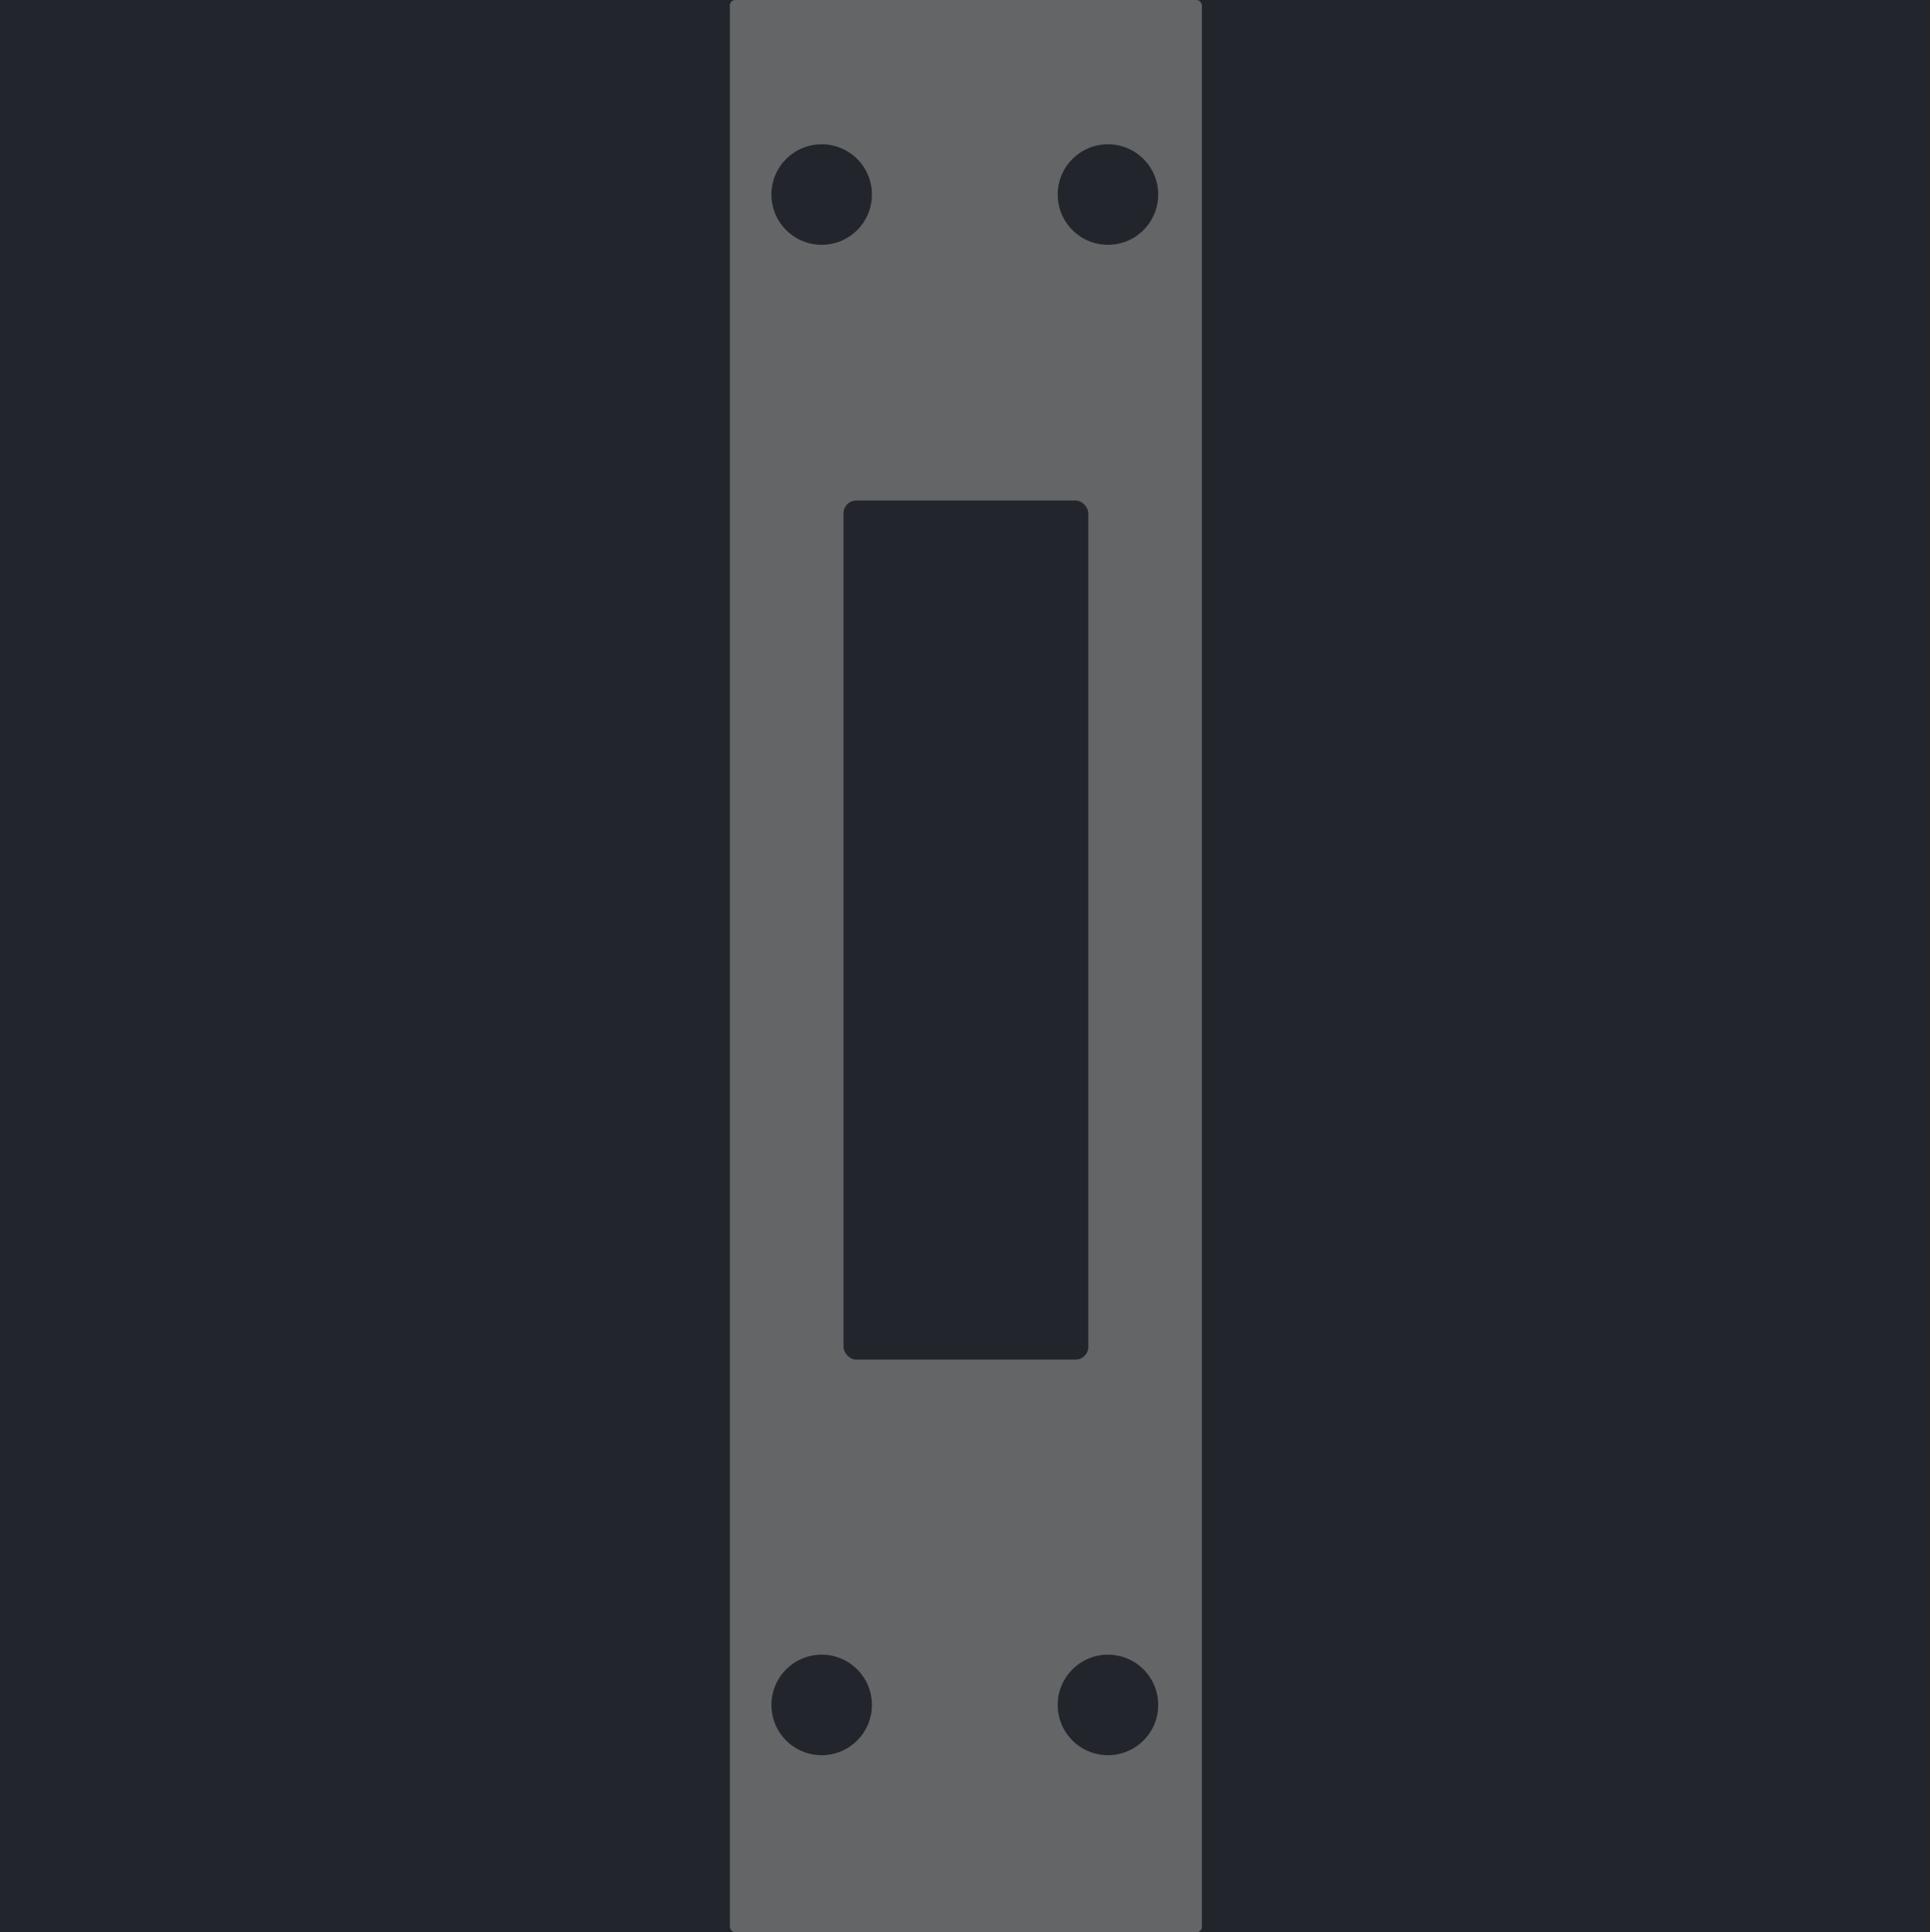 <svg width="1067" height="1068" viewBox="0 0 1067 1068" fill="none" xmlns="http://www.w3.org/2000/svg">
<rect width="1067" height="1068" fill="#1E1E1E"/>
<path d="M1067 0H0V1068H1067V0Z" fill="#22262C"/>
<rect x="403.52" width="260.959" height="1068" rx="3" fill="#646567"/>
<rect x="466.344" y="276.665" width="135.312" height="474.801" rx="7" fill="#22262C"/>
<circle cx="454.262" cy="107.525" r="27.787" fill="#22262C"/>
<circle cx="612.529" cy="107.525" r="27.787" fill="#22262C"/>
<circle cx="454.262" cy="942.353" r="27.787" fill="#22262C"/>
<circle cx="612.529" cy="942.353" r="27.787" fill="#22262C"/>
</svg>
